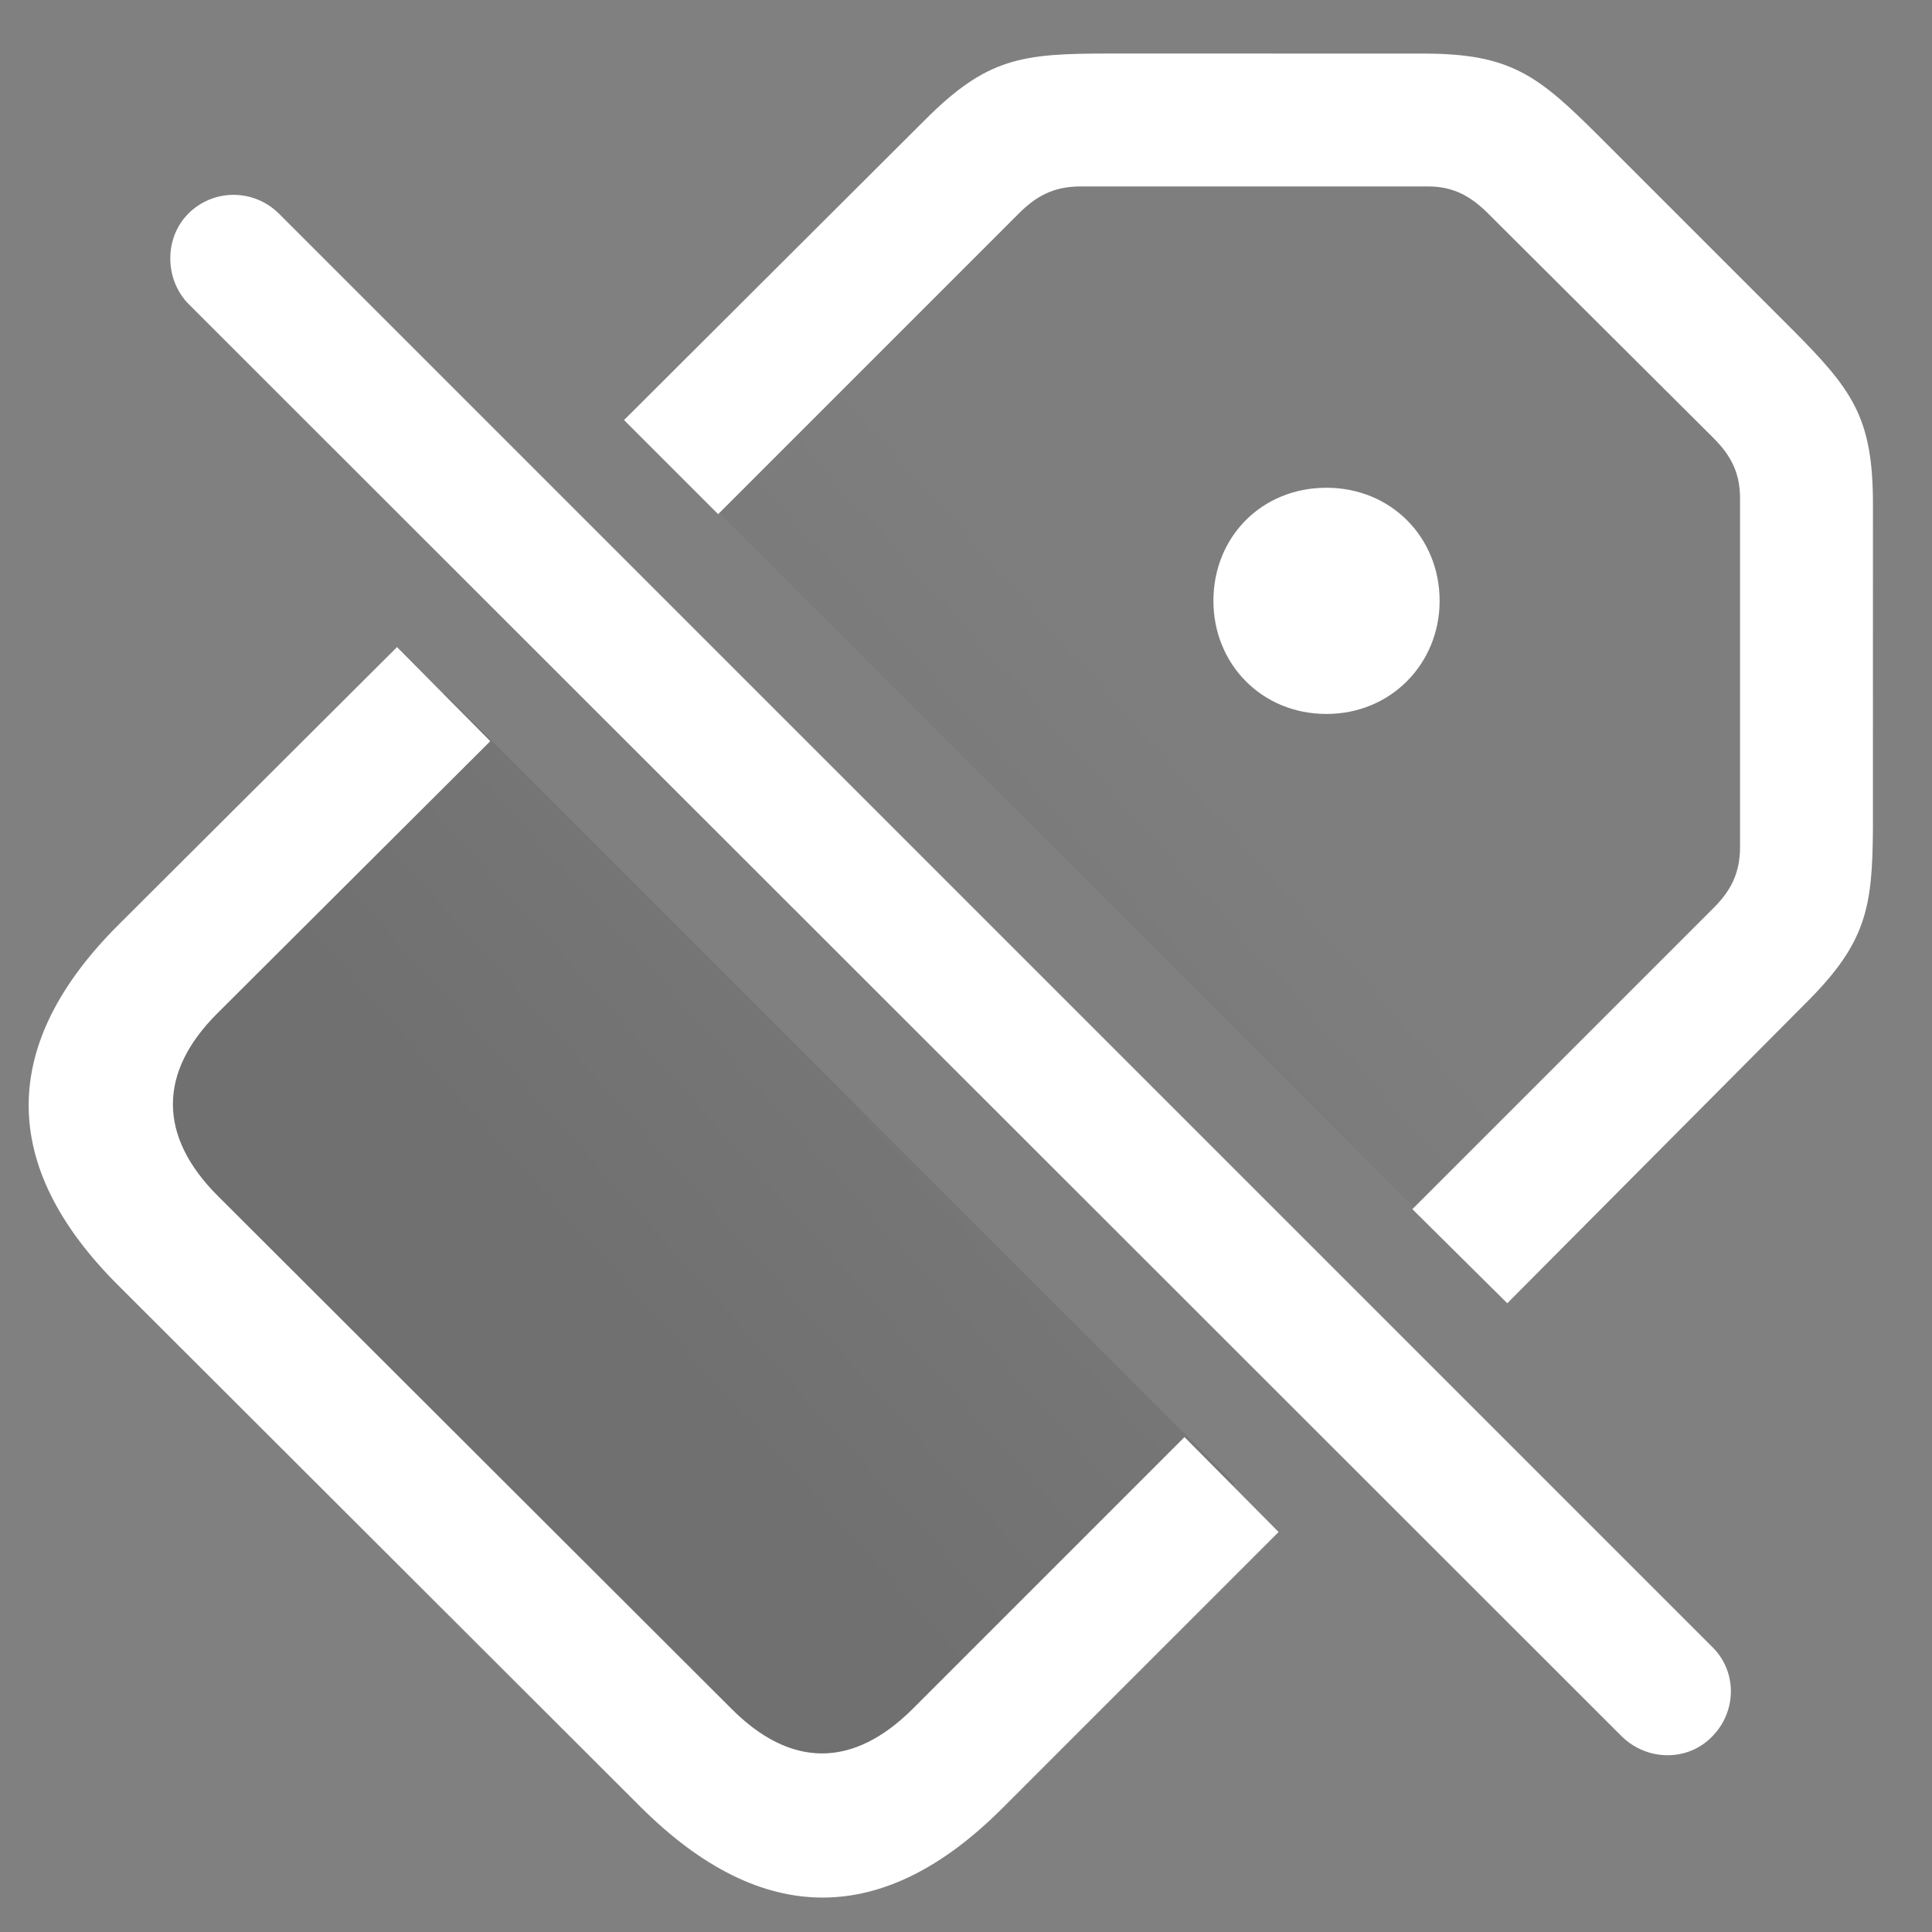 <svg height="48" viewBox="0 0 48 48" width="48" xmlns="http://www.w3.org/2000/svg" xmlns:xlink="http://www.w3.org/1999/xlink"><rect x="0" y="0" width="48" height="48" fill="#808080" stroke="none"/><linearGradient id="a" x1="30.95%" x2="65.538%" y1="68.39%" y2="37.429%"><stop offset="0" stop-opacity=".25"/><stop offset="1" stop-opacity=".03"/></linearGradient><g fill="none" fill-rule="evenodd"><path d="m0 0h48v48h-48z"/><path d="m11.041 17.228 19.629 19.628-3.888 4.015-6.484 5.608-18.229-18.259c-.283-.276.747-1.849 3.092-4.72 1.06-1.297 3.02-3.388 5.88-6.272zm26.591-13.985 7.233 7.257v11.5l-6.496 6.91-2.133 2.199-19.508-19.507c2.515-2.452 5.409-5.238 8.683-8.359z" fill="url(#a)" fill-rule="nonzero" opacity=".5"/><path d="m9.152 14.745 2.317 2.338-6.788 6.768c-1.456 1.456-1.477 3.035.021 4.532l12.735 12.715c1.497 1.518 3.056 1.497 4.532.021l6.747-6.747 2.338 2.358-6.87 6.87c-2.933 2.933-5.947 2.974-8.962-.021l-12.981-12.961c-3.015-2.994-2.953-6.029-.021-8.962zm-5.188-10.767c.636-.636 1.641-.615 2.256 0l35.602 35.602c.636.615.615 1.62 0 2.235-.595.615-1.6.615-2.235 0l-35.622-35.602c-.595-.615-.595-1.641 0-2.235zm30.68-3.979c2.174 0 2.851.533 4.389 2.071l4.717 4.717c1.559 1.559 2.071 2.235 2.071 4.409l-.001 8.045c-.01 1.972-.163 2.844-1.64 4.321l-7.444 7.485-2.358-2.338 7.485-7.485c.41-.41.656-.841.656-1.518v-8.654c0-.636-.226-1.066-.656-1.497l-5.599-5.578c-.431-.431-.861-.677-1.497-.677h-8.634c-.697 0-1.128.267-1.538.677l-7.465 7.465-2.338-2.338 7.485-7.465c1.538-1.538 2.399-1.641 4.553-1.641zm-2.399 10.787c1.6 0 2.81 1.23 2.81 2.81 0 1.559-1.21 2.81-2.81 2.81-1.62 0-2.81-1.251-2.81-2.81 0-1.579 1.189-2.81 2.81-2.81z" fill="#fff" transform="translate(.712 1.332)"/></g></svg>